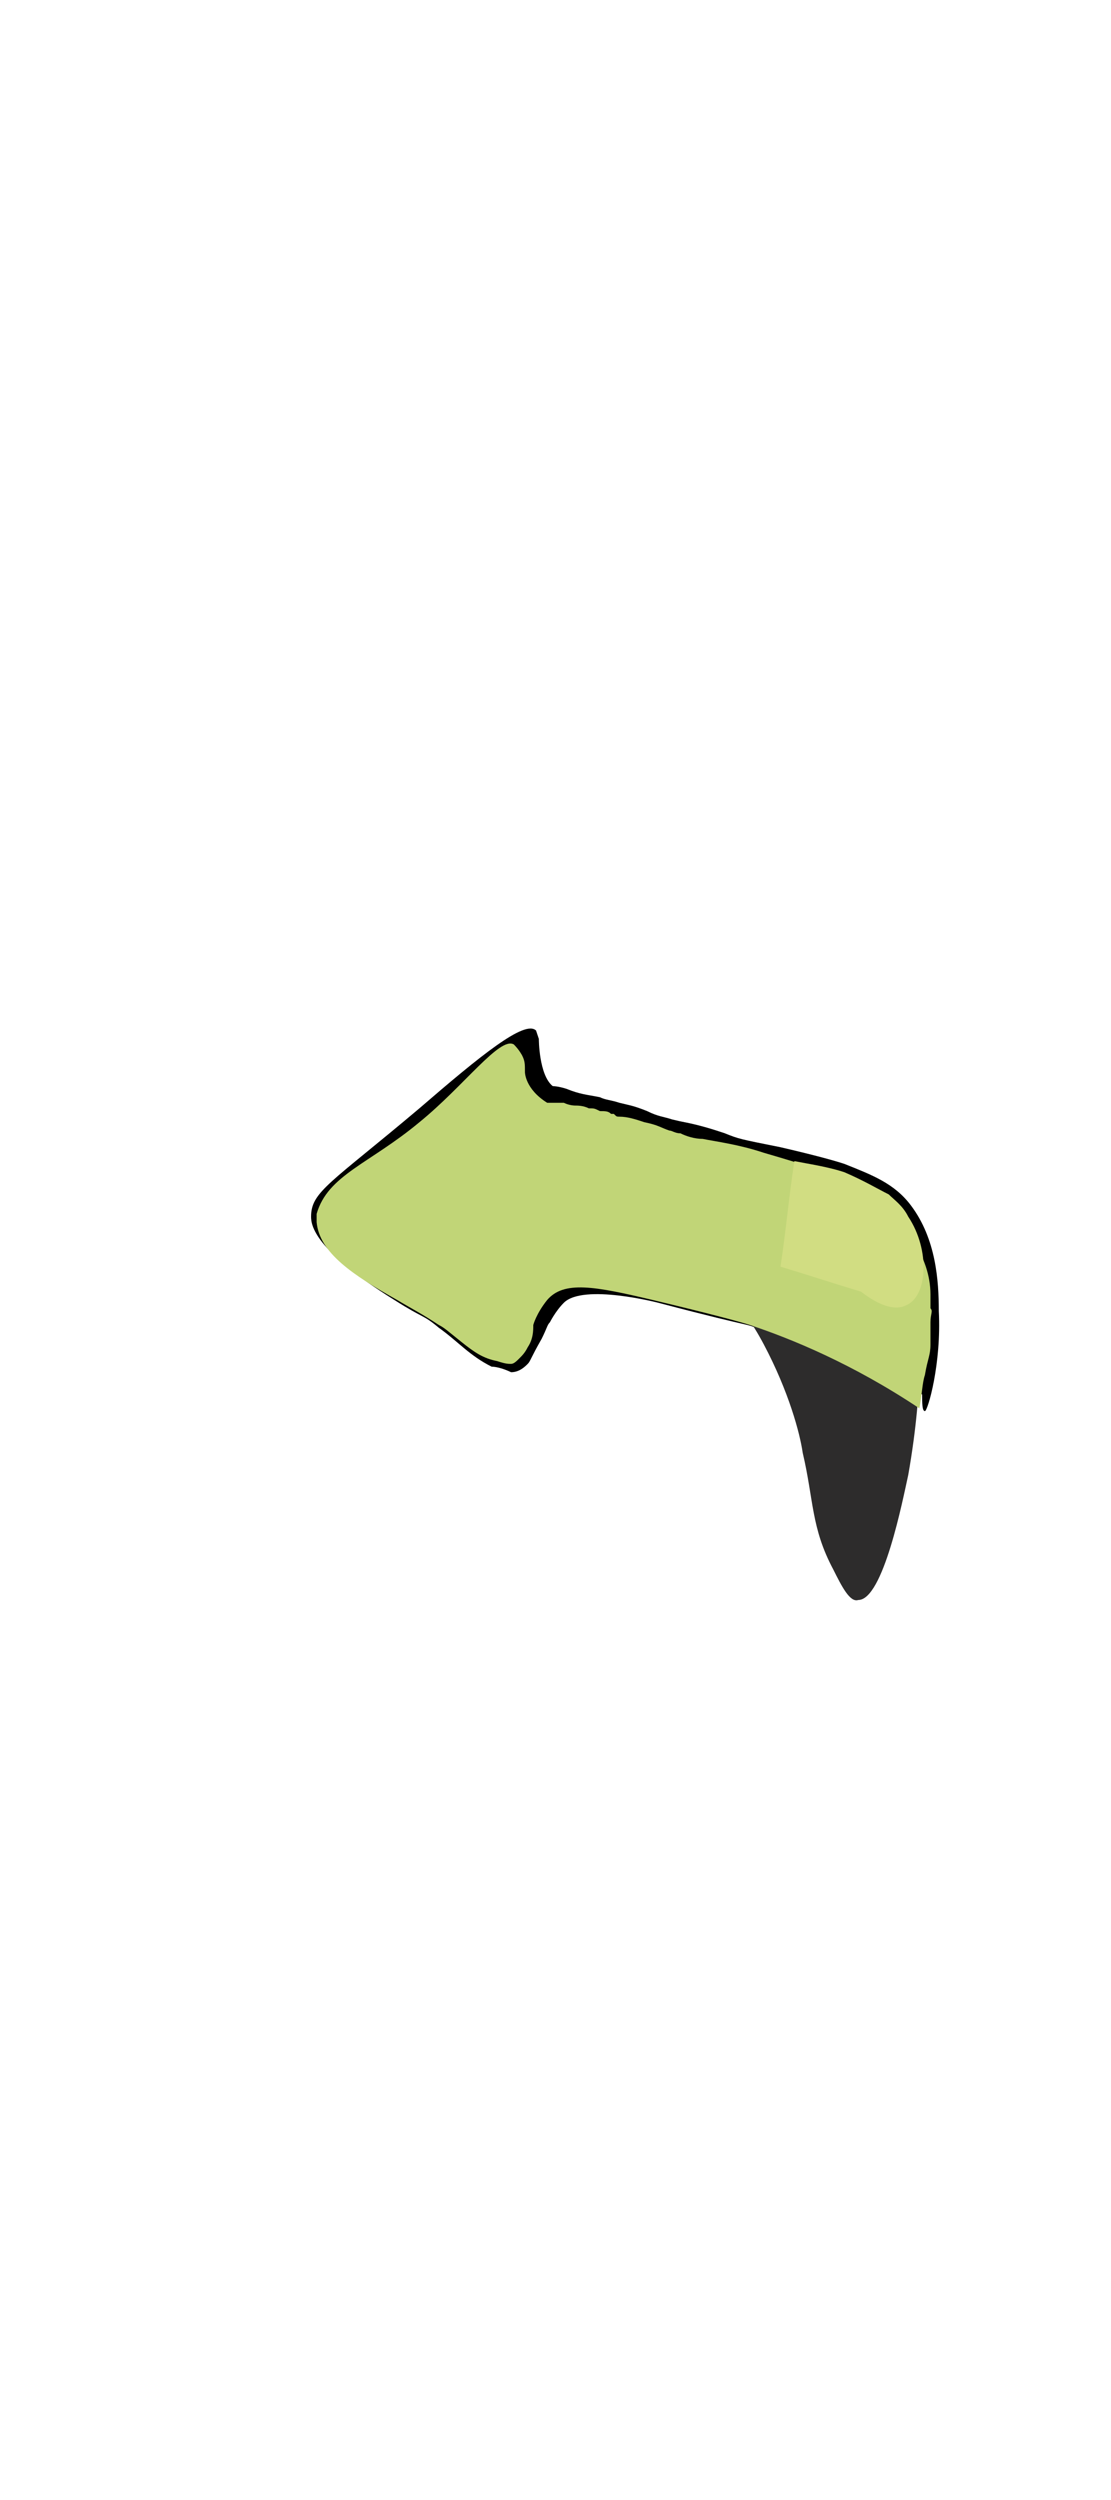 <?xml version="1.0" encoding="utf-8"?>
<!-- Generator: Adobe Illustrator 24.0.0, SVG Export Plug-In . SVG Version: 6.00 Build 0)  -->
<svg version="1.1" id="Layer_1" xmlns="http://www.w3.org/2000/svg" xmlns:xlink="http://www.w3.org/1999/xlink" x="0px" y="0px"
	 viewBox="0 0 40 90" style="enable-background:new 0 0 40 90;" xml:space="preserve">
<style type="text/css">
	.st0{fill:#B4BA8A;}
	.st1{fill:#2D2C2C;}
	.st2{fill:#C1D577;}
	.st3{fill:#D1DD82;}
	.st4{fill:#424240;}
</style>
<path class="st0" d="M31.1,48.6c0.7,0.4,1.3,0.9,2,1.3c0.6-1.4,0.7-2.9,0.1-4.3c-0.7,1.2-1.9,0.1-2.8,0.4
	C30.4,46.9,32.3,47.4,31.1,48.6z"/>
<path d="M18.4,49.4c0.3,0,0.5-0.2,0.6-0.3c0.1-0.1,0.1-0.2,0.5-0.9c0.2-0.4,0.2-0.5,0.3-0.6c0,0,0.2-0.4,0.5-0.7
	c0.7-0.7,3.4,0,3.4,0c3.8,1,3.1,0.7,3.7,1c3.7,1.5,5.8,2.3,5.8,2.3c0,0.3,0,0.6,0.1,0.6c0.1,0,0.6-1.7,0.5-3.6c0-1.1-0.1-2.6-1-3.8
	c-0.6-0.8-1.4-1.1-2.4-1.5c-0.3-0.1-1-0.3-2.3-0.6c-1.5-0.3-1.5-0.3-2-0.5c-0.3-0.1-0.6-0.2-1-0.3c-0.4-0.1-0.5-0.1-0.9-0.2
	c-0.3-0.1-0.5-0.1-0.9-0.3c-0.5-0.2-0.6-0.2-1-0.3c-0.3-0.1-0.5-0.1-0.7-0.2c-0.5-0.1-0.7-0.1-1.2-0.3c-0.3-0.1-0.5-0.1-0.5-0.1
	c-0.5-0.4-0.5-1.7-0.5-1.7c-0.1-0.3-0.1-0.3-0.1-0.3c-0.4-0.4-2,0.9-4.2,2.8c-3.2,2.7-3.9,3-3.9,3.9c0,0.3,0.1,1.2,3,3
	c1.1,0.7,1,0.5,1.6,1c0.7,0.5,1.1,1,1.9,1.4C17.9,49.2,18.2,49.3,18.4,49.4z"/>
<path class="st1" d="M16.4,46.4c0.4,0.5,0.6,0.8,0.6,0.8c0,0,0.5,0.3,1.3,0.8c0.2,0.6,0.2,0.7,0.2,0.7c0,0,0-0.3,0-0.7
	c0-0.1,0.1-0.4,0.3-0.9c0.1-0.3,0.9-1.6,1.8-1.6c0.8,0,0.9,0.9,1.9,0.9c0.5,0,0.6-0.2,1.3-0.3c0.2,0,1-0.2,1.7,0.1
	c0.4,0.2,1.1,0.5,2,2.2c0.9,1.7,1.3,3.2,1.4,3.9c0.4,1.7,0.3,2.7,1.1,4.2c0.3,0.6,0.6,1.2,0.9,1.1c0.9,0,1.6-3.6,1.8-4.5
	c0.3-1.7,0.4-3.1,0.4-3.9c-0.4-1.5-2-2.1-3.4-2.8c-1.8-0.8-3.6-1.4-5.5-1.9c-2.9-0.8-6.3-1.2-7.4,0.6C16.5,45.5,16.4,46.1,16.4,46.4
	z"/>
<path class="st2" d="M18.4,49.1c0.1,0,0.2-0.1,0.3-0.2c0.1-0.1,0.2-0.2,0.3-0.4c0.2-0.3,0.2-0.6,0.2-0.8c0,0,0.1-0.4,0.5-0.9
	c0.6-0.7,1.7-0.5,3.8,0c2.1,0.5,3.2,0.8,3.5,0.9c1.5,0.5,3.7,1.4,6.1,3c0.1-0.5,0.1-0.9,0.2-1.2c0.1-0.6,0.2-0.7,0.2-1.1
	c0-0.3,0-0.4,0-0.8c0-0.3,0.1-0.4,0-0.5c0-0.1,0-0.2,0-0.4c0-0.1,0-0.1,0-0.1c0-1.4-1-2.5-1.4-2.9c-1-1.1-2.2-1.5-4.6-2.2
	c-0.9-0.3-1.7-0.4-2.2-0.5c-0.3,0-0.6-0.1-0.8-0.2c-0.2,0-0.3-0.1-0.4-0.1c-0.3-0.1-0.4-0.2-0.9-0.3c-0.3-0.1-0.6-0.2-0.9-0.2
	c-0.1,0-0.1,0-0.2-0.1c-0.1,0-0.1,0-0.1,0c-0.1-0.1-0.2-0.1-0.4-0.1c-0.2-0.1-0.2-0.1-0.4-0.1c-0.2-0.1-0.4-0.1-0.5-0.1
	c0,0-0.2,0-0.4-0.1c-0.2,0-0.3,0-0.3,0c-0.1,0-0.1,0-0.2,0c0,0,0,0,0,0c0,0,0,0-0.1,0c-0.8-0.5-0.8-1.1-0.8-1.1c0-0.3,0-0.4-0.1-0.6
	c0,0-0.1-0.2-0.3-0.4c-0.5-0.3-1.8,1.5-3.4,2.8c-1.8,1.5-3.3,1.9-3.7,3.3c0,0.1,0,0.2,0,0.3c0.1,1.1,1.3,1.9,2.9,2.8
	c0.5,0.3,0.9,0.5,1.5,0.9c0.2,0.1,0.3,0.2,0.8,0.6c0.5,0.4,0.8,0.6,1.3,0.7C18.2,49.1,18.3,49.1,18.4,49.1z"/>
<path class="st3" d="M28.6,41.8c-0.2,1.3-0.3,2.5-0.5,3.8c1,0.3,1.9,0.6,2.9,0.9c0.9,0.7,1.4,0.6,1.6,0.5c0.8-0.3,0.9-2,0.1-3.2
	c-0.2-0.4-0.5-0.6-0.7-0.8c-0.4-0.2-0.9-0.5-1.6-0.8C29.8,42,29.1,41.9,28.6,41.8z"/>
<path class="st4" d="M20.5,46.7"/>
</svg>
